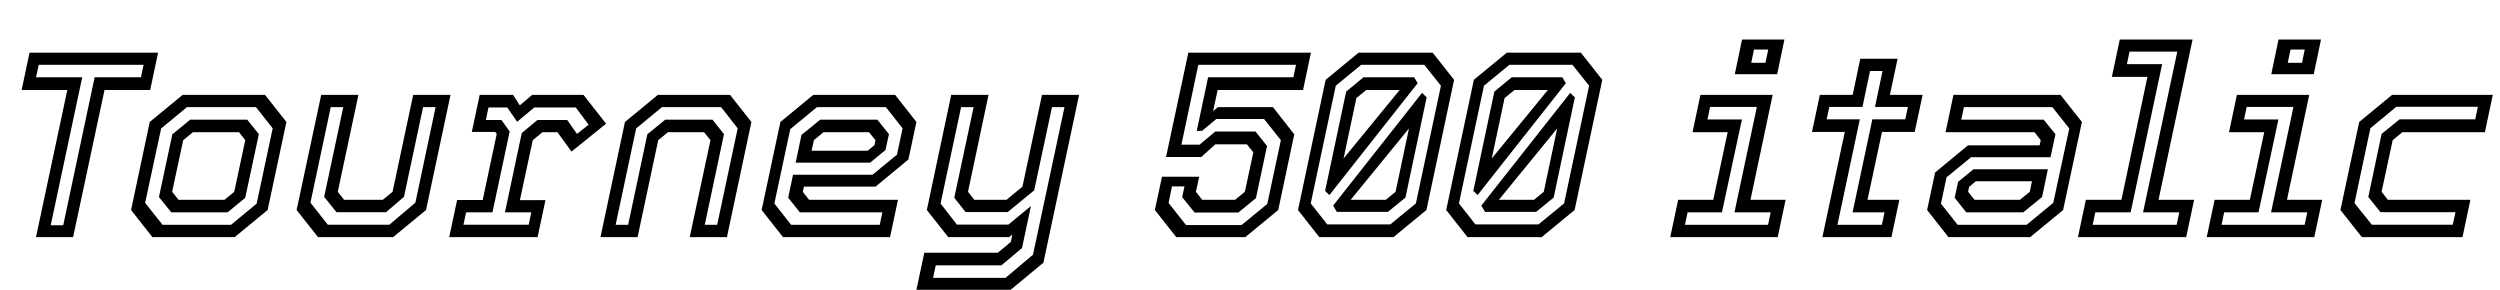 <svg xmlns="http://www.w3.org/2000/svg" xmlns:xlink="http://www.w3.org/1999/xlink" width="227.736" height="26.4"><path fill="black" d="M6.66 21.60L3.28 21.60L6.13 8.20L1.97 8.20L2.69 4.80L14.40 4.80L13.68 8.20L9.52 8.20L6.66 21.60ZM7.49 7.04L4.62 20.52L5.76 20.52L8.62 7.04L12.84 7.04L13.08 5.90L3.53 5.90L3.28 7.04L7.49 7.04ZM21.38 21.60L13.88 21.60L11.94 19.13L13.64 11.11L16.64 8.64L24.14 8.64L26.09 11.11L24.38 19.13L21.38 21.60ZM13.22 18.48L14.81 20.48L21.04 20.48L23.38 18.55L24.84 11.69L23.32 9.76L17.03 9.76L14.68 11.70L13.22 18.48ZM20.74 19.34L15.60 19.34L14.48 17.95L15.70 12.23L17.33 10.90L22.52 10.90L23.58 12.22L22.34 18.02L20.74 19.34ZM15.68 17.47L16.26 18.20L20.45 18.20L21.34 17.47L22.34 12.77L21.77 12.04L17.58 12.04L16.69 12.77L15.68 17.47ZM35.81 21.60L28.97 21.60L27.02 19.13L29.26 8.64L32.65 8.64L30.77 17.47L31.34 18.20L34.87 18.20L35.76 17.47L37.64 8.64L41.04 8.64L38.81 19.13L35.81 21.60ZM28.28 18.46L29.86 20.47L35.47 20.47L37.84 18.46L39.68 9.76L38.54 9.76L36.80 17.93L35.17 19.33L30.65 19.33L29.53 17.93L31.27 9.76L30.13 9.76L28.28 18.46ZM48.97 21.60L40.92 21.60L41.64 18.22L43.97 18.22L45.25 12.20L45.11 12.02L42.98 12.02L43.70 8.64L46.74 8.64L47.35 9.60L48.48 8.64L53.15 8.64L55.21 11.27L52.06 13.81L50.78 12.04L49.42 12.04L48.53 12.77L47.36 18.23L49.69 18.23L48.97 21.60ZM42.46 19.34L42.22 20.47L48.16 20.47L48.40 19.34L46.00 19.34L47.53 12.12L48.96 10.93L51.67 10.93L52.56 12.20L53.62 11.36L52.45 9.79L48.67 9.79L47.11 11.09L46.21 9.79L44.50 9.79L44.26 10.93L45.68 10.93L46.43 11.98L44.86 19.34L42.46 19.34ZM58.08 21.60L54.70 21.60L56.93 11.11L59.93 8.64L66.50 8.64L68.45 11.11L66.22 21.60L62.83 21.60L64.72 12.77L64.14 12.04L60.85 12.04L59.96 12.77L58.08 21.60ZM57.95 11.70L56.08 20.48L57.22 20.48L58.97 12.23L60.60 10.90L64.90 10.90L65.95 12.22L64.20 20.48L65.33 20.48L67.20 11.69L65.69 9.76L60.30 9.76L57.95 11.70ZM74.09 8.64L81.54 8.64L83.48 11.11L82.75 14.53L79.76 17.00L73.24 17.00L73.13 17.47L73.70 18.20L81.80 18.20L81.08 21.60L71.33 21.60L69.38 19.13L71.09 11.11L74.09 8.64ZM74.72 10.90L79.92 10.90L80.98 12.22L80.66 13.67L79.26 14.82L72.48 14.82L73.01 12.29L74.72 10.90ZM82.22 11.69L80.70 9.76L74.42 9.76L71.99 11.76L70.54 18.54L72.07 20.48L80.14 20.48L80.38 19.34L72.86 19.34L71.80 18.01L72.24 15.92L79.48 15.92L81.71 14.09L82.22 11.69ZM79.75 12.77L79.16 12.04L75.02 12.04L74.14 12.77L73.93 13.73L79.04 13.73L79.66 13.22L79.75 12.77ZM91.93 21.60L86.38 21.60L84.43 19.13L86.65 8.64L90.05 8.64L88.18 17.47L88.75 18.20L91.69 18.20L93.14 17.00L94.92 8.64L98.30 8.64L95.05 23.93L92.06 26.40L83.48 26.40L84.20 23.02L90.90 23.02L92.08 22.04L92.22 21.36L91.93 21.60ZM85.24 24.17L85.00 25.31L91.60 25.31L94.10 23.20L96.97 9.76L95.83 9.76L94.21 17.34L91.79 19.32L87.96 19.32L86.93 18.01L88.69 9.76L87.55 9.76L85.68 18.54L87.17 20.46L91.86 20.46L93.91 18.77L93.10 22.60L91.22 24.17L85.24 24.17ZM113.44 21.60L107.15 21.60L105.20 19.13L105.85 16.10L109.24 16.10L108.94 17.47L109.51 18.20L112.51 18.20L113.40 17.47L114.17 13.88L113.59 13.15L110.71 13.15L109.43 14.30L106.22 14.30L108.25 4.80L119.42 4.80L118.70 8.20L110.92 8.20L110.51 10.12L110.94 9.76L115.96 9.76L117.90 12.24L116.44 19.13L113.44 21.60ZM106.45 18.49L108.04 20.50L113.10 20.50L115.44 18.58L116.68 12.77L115.15 10.84L110.80 10.84L109.50 11.92L109.02 11.92L110.05 7.04L117.82 7.04L118.06 5.90L109.16 5.90L107.62 13.18L109.27 13.18L110.71 11.98L114.37 11.98L115.42 13.30L114.41 18.05L112.81 19.36L108.82 19.36L107.69 17.96L107.90 16.98L106.76 16.98L106.45 18.49ZM126.94 21.60L120.18 21.60L118.24 19.13L120.76 7.27L123.76 4.80L130.51 4.80L132.46 7.27L129.94 19.13L126.94 21.60ZM128.35 11.70L123.04 18.20L126.24 18.20L127.13 17.47L128.35 11.70ZM126.43 19.30L121.78 19.30L121.44 18.73L129.54 8.46L129.96 8.87L128.03 18L126.43 19.30ZM119.40 18.53L120.90 20.44L126.65 20.44L128.98 18.53L131.26 7.81L129.74 5.90L124.00 5.90L121.68 7.81L119.40 18.53ZM121.10 17.77L120.71 17.39L122.63 8.34L124.21 7.04L128.82 7.04L129.14 7.58L121.10 17.77ZM123.56 8.93L122.39 14.44L127.50 8.20L124.46 8.20L123.56 8.93ZM140.44 21.60L133.68 21.60L131.74 19.13L134.26 7.27L137.26 4.80L144.01 4.80L145.96 7.27L143.44 19.13L140.44 21.60ZM141.85 11.70L136.54 18.20L139.74 18.20L140.63 17.47L141.85 11.70ZM139.93 19.30L135.28 19.30L134.94 18.73L143.04 8.46L143.46 8.87L141.53 18L139.93 19.30ZM132.90 18.53L134.40 20.44L140.15 20.44L142.48 18.53L144.76 7.81L143.24 5.90L137.50 5.90L135.18 7.81L132.90 18.53ZM134.60 17.77L134.21 17.39L136.13 8.34L137.71 7.04L142.32 7.04L142.64 7.58L134.60 17.77ZM137.06 8.93L135.89 14.44L141 8.20L137.96 8.20L137.06 8.93ZM161.89 6.76L158.03 6.76L158.69 3.60L162.55 3.60L161.89 6.76ZM159.78 4.51L159.53 5.72L160.82 5.72L161.08 4.51L159.78 4.51ZM161.94 21.60L152.15 21.60L152.87 18.20L156.07 18.20L157.38 12.04L154.18 12.04L154.90 8.64L161.48 8.64L159.46 18.20L162.66 18.20L161.94 21.60ZM153.73 19.34L153.49 20.48L161.06 20.48L161.30 19.34L158.00 19.34L160.04 9.74L155.78 9.74L155.54 10.88L158.68 10.88L156.86 19.34L153.73 19.34ZM172.30 21.60L166.01 21.60L168.05 12.02L165.06 12.02L165.78 8.64L168.77 8.64L169.46 5.35L172.86 5.35L172.16 8.64L175.14 8.64L174.42 12.02L171.44 12.02L170.12 18.20L173.02 18.20L172.30 21.60ZM169.42 10.87L167.38 20.48L171.43 20.48L171.67 19.34L168.76 19.34L170.56 10.87L173.56 10.87L173.80 9.74L170.80 9.74L171.49 6.47L170.35 6.47L169.66 9.74L166.64 9.74L166.40 10.87L169.42 10.87ZM184.94 21.60L177.49 21.60L175.55 19.13L176.28 15.71L179.27 13.24L185.80 13.24L185.90 12.77L185.33 12.04L177.23 12.04L177.95 8.64L187.70 8.64L189.65 11.11L187.94 19.13L184.94 21.60ZM184.31 19.34L179.11 19.34L178.06 18.02L178.37 16.57L179.77 15.42L186.55 15.42L186.02 17.95L184.31 19.34ZM176.81 18.55L178.33 20.48L184.61 20.48L187.04 18.48L188.50 11.70L186.96 9.76L178.90 9.76L178.66 10.90L186.17 10.90L187.24 12.23L186.79 14.32L179.56 14.32L177.32 16.15L176.81 18.55ZM179.28 17.47L179.87 18.20L184.01 18.20L184.90 17.47L185.10 16.51L179.99 16.51L179.38 17.02L179.28 17.47ZM199.15 21.60L189.29 21.60L190.01 18.20L193.25 18.20L195.62 7.00L192.38 7.00L193.10 3.60L199.73 3.60L196.63 18.20L199.87 18.20L199.15 21.60ZM190.87 19.34L190.63 20.48L198.28 20.48L198.52 19.34L195.22 19.34L198.34 4.70L193.99 4.70L193.75 5.84L196.96 5.84L194.09 19.34L190.87 19.34ZM210.77 6.76L206.90 6.76L207.56 3.60L211.43 3.60L210.77 6.76ZM208.66 4.51L208.40 5.72L209.70 5.72L209.95 4.51L208.66 4.51ZM210.82 21.60L201.02 21.60L201.74 18.20L204.95 18.20L206.26 12.04L203.05 12.04L203.77 8.64L210.36 8.64L208.33 18.20L211.54 18.20L210.82 21.60ZM202.61 19.34L202.37 20.48L209.94 20.48L210.18 19.34L206.88 19.34L208.92 9.74L204.66 9.74L204.42 10.88L207.55 10.88L205.74 19.34L202.61 19.34ZM224.32 21.60L215.15 21.60L213.20 19.13L214.91 11.11L217.91 8.64L227.08 8.64L226.36 12.04L218.84 12.04L217.96 12.77L216.95 17.47L217.52 18.20L225.04 18.20L224.32 21.60ZM214.48 18.50L216.06 20.47L223.43 20.47L223.68 19.33L216.85 19.33L215.74 17.94L216.95 12.20L218.59 10.87L225.48 10.87L225.72 9.73L218.29 9.73L215.93 11.68L214.48 18.50Z"/></svg>